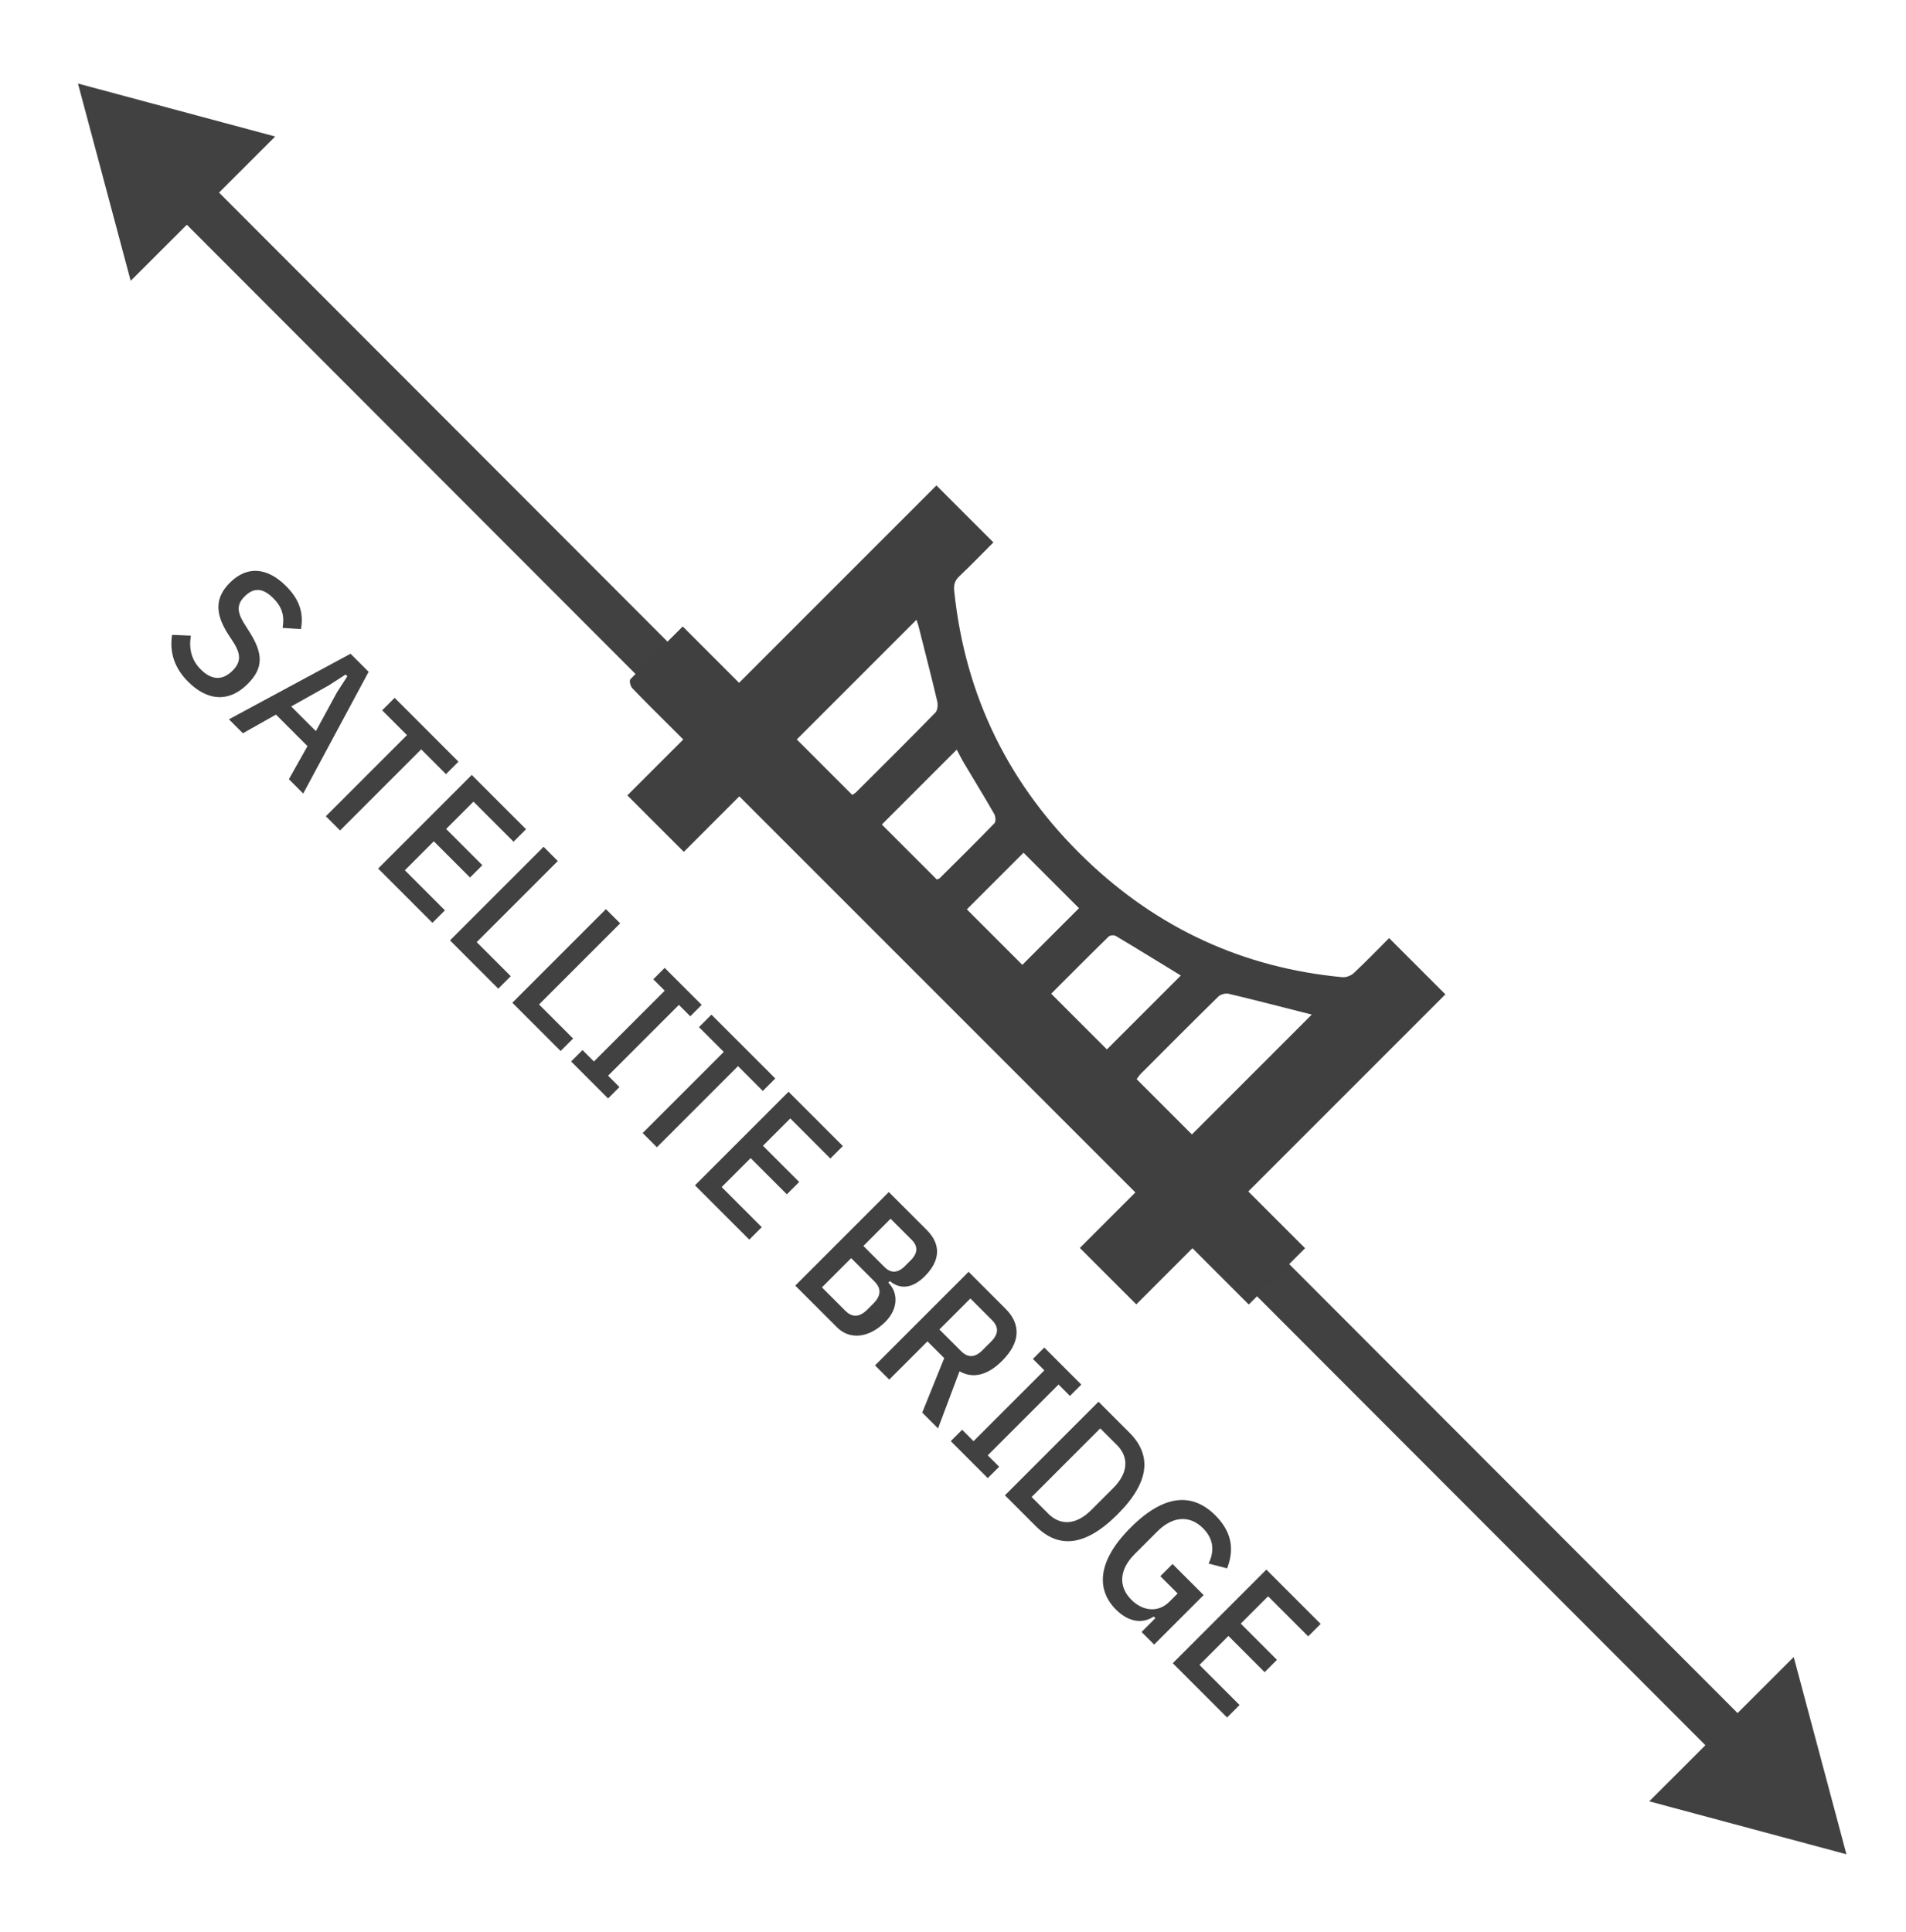 <?xml version="1.0" encoding="UTF-8"?><svg id="squid_ava_evm" xmlns="http://www.w3.org/2000/svg" viewBox="0 0 502.63 509.39"><defs><style>.cls-1{fill:none;stroke:#010101;stroke-miterlimit:10;stroke-width:12px;}.cls-2{fill:#010101;}.cls-3{opacity:.75;}</style></defs><g class="cls-3"><g><path class="cls-2" d="M45.38,167.41l4.95,.21c-.57,3.47,.18,6.47,2.58,8.88,2.87,2.87,5.73,3.04,8.42,.35,2.16-2.16,2.26-4.17,.35-7.28l-1.59-2.44c-3.43-5.41-3.39-9.55,.53-13.47,4.56-4.56,9.9-4.03,14.81,.88,3.5,3.5,4.7,7.04,3.93,11.35l-4.84-.32c.53-3.08-.07-5.44-2.44-7.81-2.69-2.69-5.09-2.97-7.6-.46-2.05,2.05-1.98,4.03-.18,6.97l1.55,2.47c3.64,5.76,3.57,9.51-.53,13.61-4.91,4.92-10.57,4.56-15.73-.6-3.64-3.64-4.92-7.81-4.21-12.34Z"/><path class="cls-2" d="M76.18,205.48l4.91-8.73-8.31-8.31-8.73,4.92-3.68-3.68,32.07-17.29,4.77,4.77-17.25,32.1-3.78-3.78Zm12.59-22.77l2.83-4.38-.46-.46-4.38,2.83-9.97,5.59,6.51,6.51,5.48-10.08Z"/><path class="cls-2" d="M111.07,197.6l-21.39,21.39-3.75-3.75,21.39-21.39-6.54-6.54,3.29-3.29,16.83,16.83-3.29,3.29-6.54-6.54Z"/><path class="cls-2" d="M99.72,229.03l24.68-24.68,14.32,14.32-3.29,3.29-10.57-10.57-7.21,7.21,9.55,9.55-3.25,3.25-9.55-9.55-7.64,7.64,10.57,10.57-3.29,3.29-14.32-14.32Z"/><path class="cls-2" d="M118.67,247.98l24.68-24.68,3.75,3.75-21.39,21.39,8.98,8.98-3.29,3.29-12.73-12.73Z"/><path class="cls-2" d="M135.11,264.42l24.68-24.68,3.75,3.75-21.39,21.39,8.98,8.98-3.29,3.29-12.73-12.73Z"/><path class="cls-2" d="M150.6,279.91l3.01-3.01,3.01,3.01,18.67-18.67-3.01-3.01,3-3,9.76,9.76-3.01,3.01-3-3.01-18.67,18.67,3,3-3,3-9.76-9.76Z"/><path class="cls-2" d="M194.62,281.14l-21.39,21.39-3.75-3.75,21.39-21.39-6.54-6.54,3.29-3.29,16.83,16.83-3.29,3.29-6.54-6.54Z"/><path class="cls-2" d="M183.27,312.57l24.68-24.68,14.32,14.32-3.29,3.29-10.57-10.57-7.21,7.21,9.55,9.55-3.25,3.25-9.55-9.55-7.64,7.64,10.57,10.57-3.29,3.29-14.32-14.32Z"/><path class="cls-2" d="M234.39,314.34l10.01,10.01c3.82,3.82,3.57,8.1-.53,12.2-3.15,3.15-6.43,3.61-9.19,1.27l-.42,.42c2.79,2.79,2.48,7.07-.78,10.32-4.24,4.24-9.33,4.88-12.76,1.45l-11-11,24.68-24.68Zm-17.64,25.14l6.15,6.15c1.77,1.77,3.68,1.84,5.8-.28l1.63-1.63c2.12-2.12,2.05-4.03,.28-5.8l-6.15-6.15-7.71,7.71Zm10.93-10.93l5.55,5.55c1.63,1.63,3.43,1.73,5.38-.21l1.59-1.59c1.94-1.94,1.84-3.75,.21-5.37l-5.55-5.55-7.18,7.18Z"/><path class="cls-2" d="M234.5,363.8l-3.75-3.75,24.68-24.68,9.76,9.76c4.21,4.21,3.78,9.02-.92,13.72-3.82,3.82-7.67,4.77-11.24,2.76l-5.66,15.06-4.17-4.17,5.8-14.36-4.42-4.42-10.08,10.08Zm18.92-7.53c1.77,1.77,3.61,1.84,5.66-.21l2.3-2.3c2.05-2.05,1.98-3.89,.21-5.66l-5.69-5.69-8.17,8.17,5.69,5.69Z"/><path class="cls-2" d="M250.72,380.03l3-3.01,3.01,3.01,18.67-18.67-3.01-3.01,3-3,9.76,9.76-3,3-3-3.01-18.67,18.67,3.01,3.01-3.01,3-9.76-9.76Z"/><path class="cls-2" d="M289.69,369.63l8.13,8.13c5.83,5.83,5.59,12.87-3.11,21.57s-15.73,8.95-21.57,3.11l-8.13-8.13,24.68-24.68Zm-13.26,29.52c3.22,3.22,7.35,3.04,11.38-.99l5.73-5.73c4.03-4.03,4.21-8.17,.99-11.39l-4.38-4.38-18.1,18.1,4.38,4.38Z"/><path class="cls-2" d="M304.68,426.7l-.42-.42c-2.79,1.87-6.47,1.66-9.97-1.84-5.06-5.06-5.2-12.55,3.85-21.6,9.02-9.02,16.44-9.16,22.38-3.22,4.35,4.35,5.02,8.98,3.08,13.96l-4.88-1.27c1.55-3.25,1.41-6.44-1.49-9.33-3.5-3.5-7.99-3.18-12.02,.85l-6.01,6.01c-4.03,4.03-4.35,8.52-.85,12.02,2.94,2.94,7,3.54,10.04,.5l2.16-2.16-4.56-4.56,3.22-3.22,8.2,8.2-13.05,13.05-3.32-3.32,3.64-3.64Z"/><path class="cls-2" d="M309.27,438.58l24.68-24.68,14.32,14.32-3.29,3.29-10.57-10.57-7.21,7.21,9.55,9.55-3.25,3.25-9.55-9.55-7.64,7.64,10.57,10.57-3.29,3.29-14.32-14.32Z"/></g><g><line x1="20.56" y1="22.03" x2="486.92" y2="488.97"/><g><line class="cls-1" x1="47.95" y1="49.45" x2="459.54" y2="461.55"/><polygon class="cls-2" points="34.46 74.05 20.56 22.03 72.57 36 34.46 74.05"/><polygon class="cls-2" points="434.92 475.01 486.92 488.97 473.02 436.95 434.92 475.01"/></g></g><path d="M194.95,210.01c-4.92,4.92-9.72,9.72-14.62,14.62l-14.89-14.89c4.83-4.83,9.64-9.64,14.74-14.74-1.21-1.21-2.29-2.29-3.36-3.36-3.38-3.38-6.8-6.72-10.09-10.18-.49-.51-.83-1.99-.51-2.32,4.48-4.67,9.09-9.22,13.82-13.94,5,5,9.81,9.81,14.86,14.86,17.42-17.42,34.7-34.7,52.05-52.05,5.1,5.1,9.96,9.96,15.02,15.02-3.06,3.06-5.95,6.07-8.99,8.93-1.21,1.14-1.51,2.28-1.34,3.9,2.89,27.9,14.64,51.56,34.82,70.88,18.87,18.06,41.44,28.51,67.54,30.94,.96,.09,2.25-.38,2.97-1.05,3.17-2.96,6.18-6.09,9.35-9.26,5.03,5.03,9.85,9.85,14.84,14.84-17.24,17.24-34.48,34.48-51.97,51.97,5.07,5.07,9.98,9.98,14.97,14.97-5.04,5.04-9.84,9.84-14.85,14.85-4.93-4.93-9.79-9.79-14.85-14.85-5.05,5.05-9.89,9.89-14.81,14.81-5.02-5.02-9.83-9.83-14.88-14.88,4.84-4.84,9.68-9.68,14.64-14.64-34.87-34.87-69.49-69.49-104.43-104.43Zm15.17-15.02c4.97,4.97,9.77,9.77,14.64,14.64,.42-.3,.78-.49,1.05-.77,6.98-6.97,13.99-13.91,20.88-20.97,.58-.6,.68-2.06,.46-2.99-1.57-6.63-3.27-13.22-4.94-19.83-.13-.51-.33-1.01-.53-1.64-10.56,10.56-20.96,20.96-31.55,31.55Zm135.82,72.55c-.63-.15-1.01-.24-1.39-.34-6.84-1.73-13.66-3.51-20.53-5.14-.82-.19-2.12,.13-2.72,.72-6.86,6.73-13.64,13.54-20.43,20.35-.44,.44-.77,.98-1.13,1.44,4.94,4.94,9.74,9.74,14.58,14.58,10.54-10.54,20.96-20.96,31.61-31.61Zm-98.88-35.61c.33-.15,.6-.2,.75-.35,4.84-4.81,9.7-9.59,14.44-14.5,.41-.42,.3-1.8-.07-2.45-2.57-4.49-5.29-8.9-7.93-13.34-.69-1.15-1.28-2.36-1.95-3.61-6.69,6.69-13.18,13.18-19.75,19.75,4.91,4.91,9.71,9.71,14.51,14.51Zm30.15,30.11c5.07,5.07,9.87,9.87,14.69,14.69,6.62-6.62,13.13-13.13,19.49-19.49-5.81-3.55-11.46-7.04-17.17-10.44-.45-.27-1.51-.18-1.87,.18-5.05,4.93-10.02,9.94-15.14,15.06Zm7.33-22.55c-5-5-9.8-9.8-14.63-14.63-5.01,5.01-9.97,9.97-14.94,14.94,4.94,4.94,9.74,9.74,14.63,14.63,5.03-5.03,9.95-9.95,14.94-14.94Z"/></g></svg>